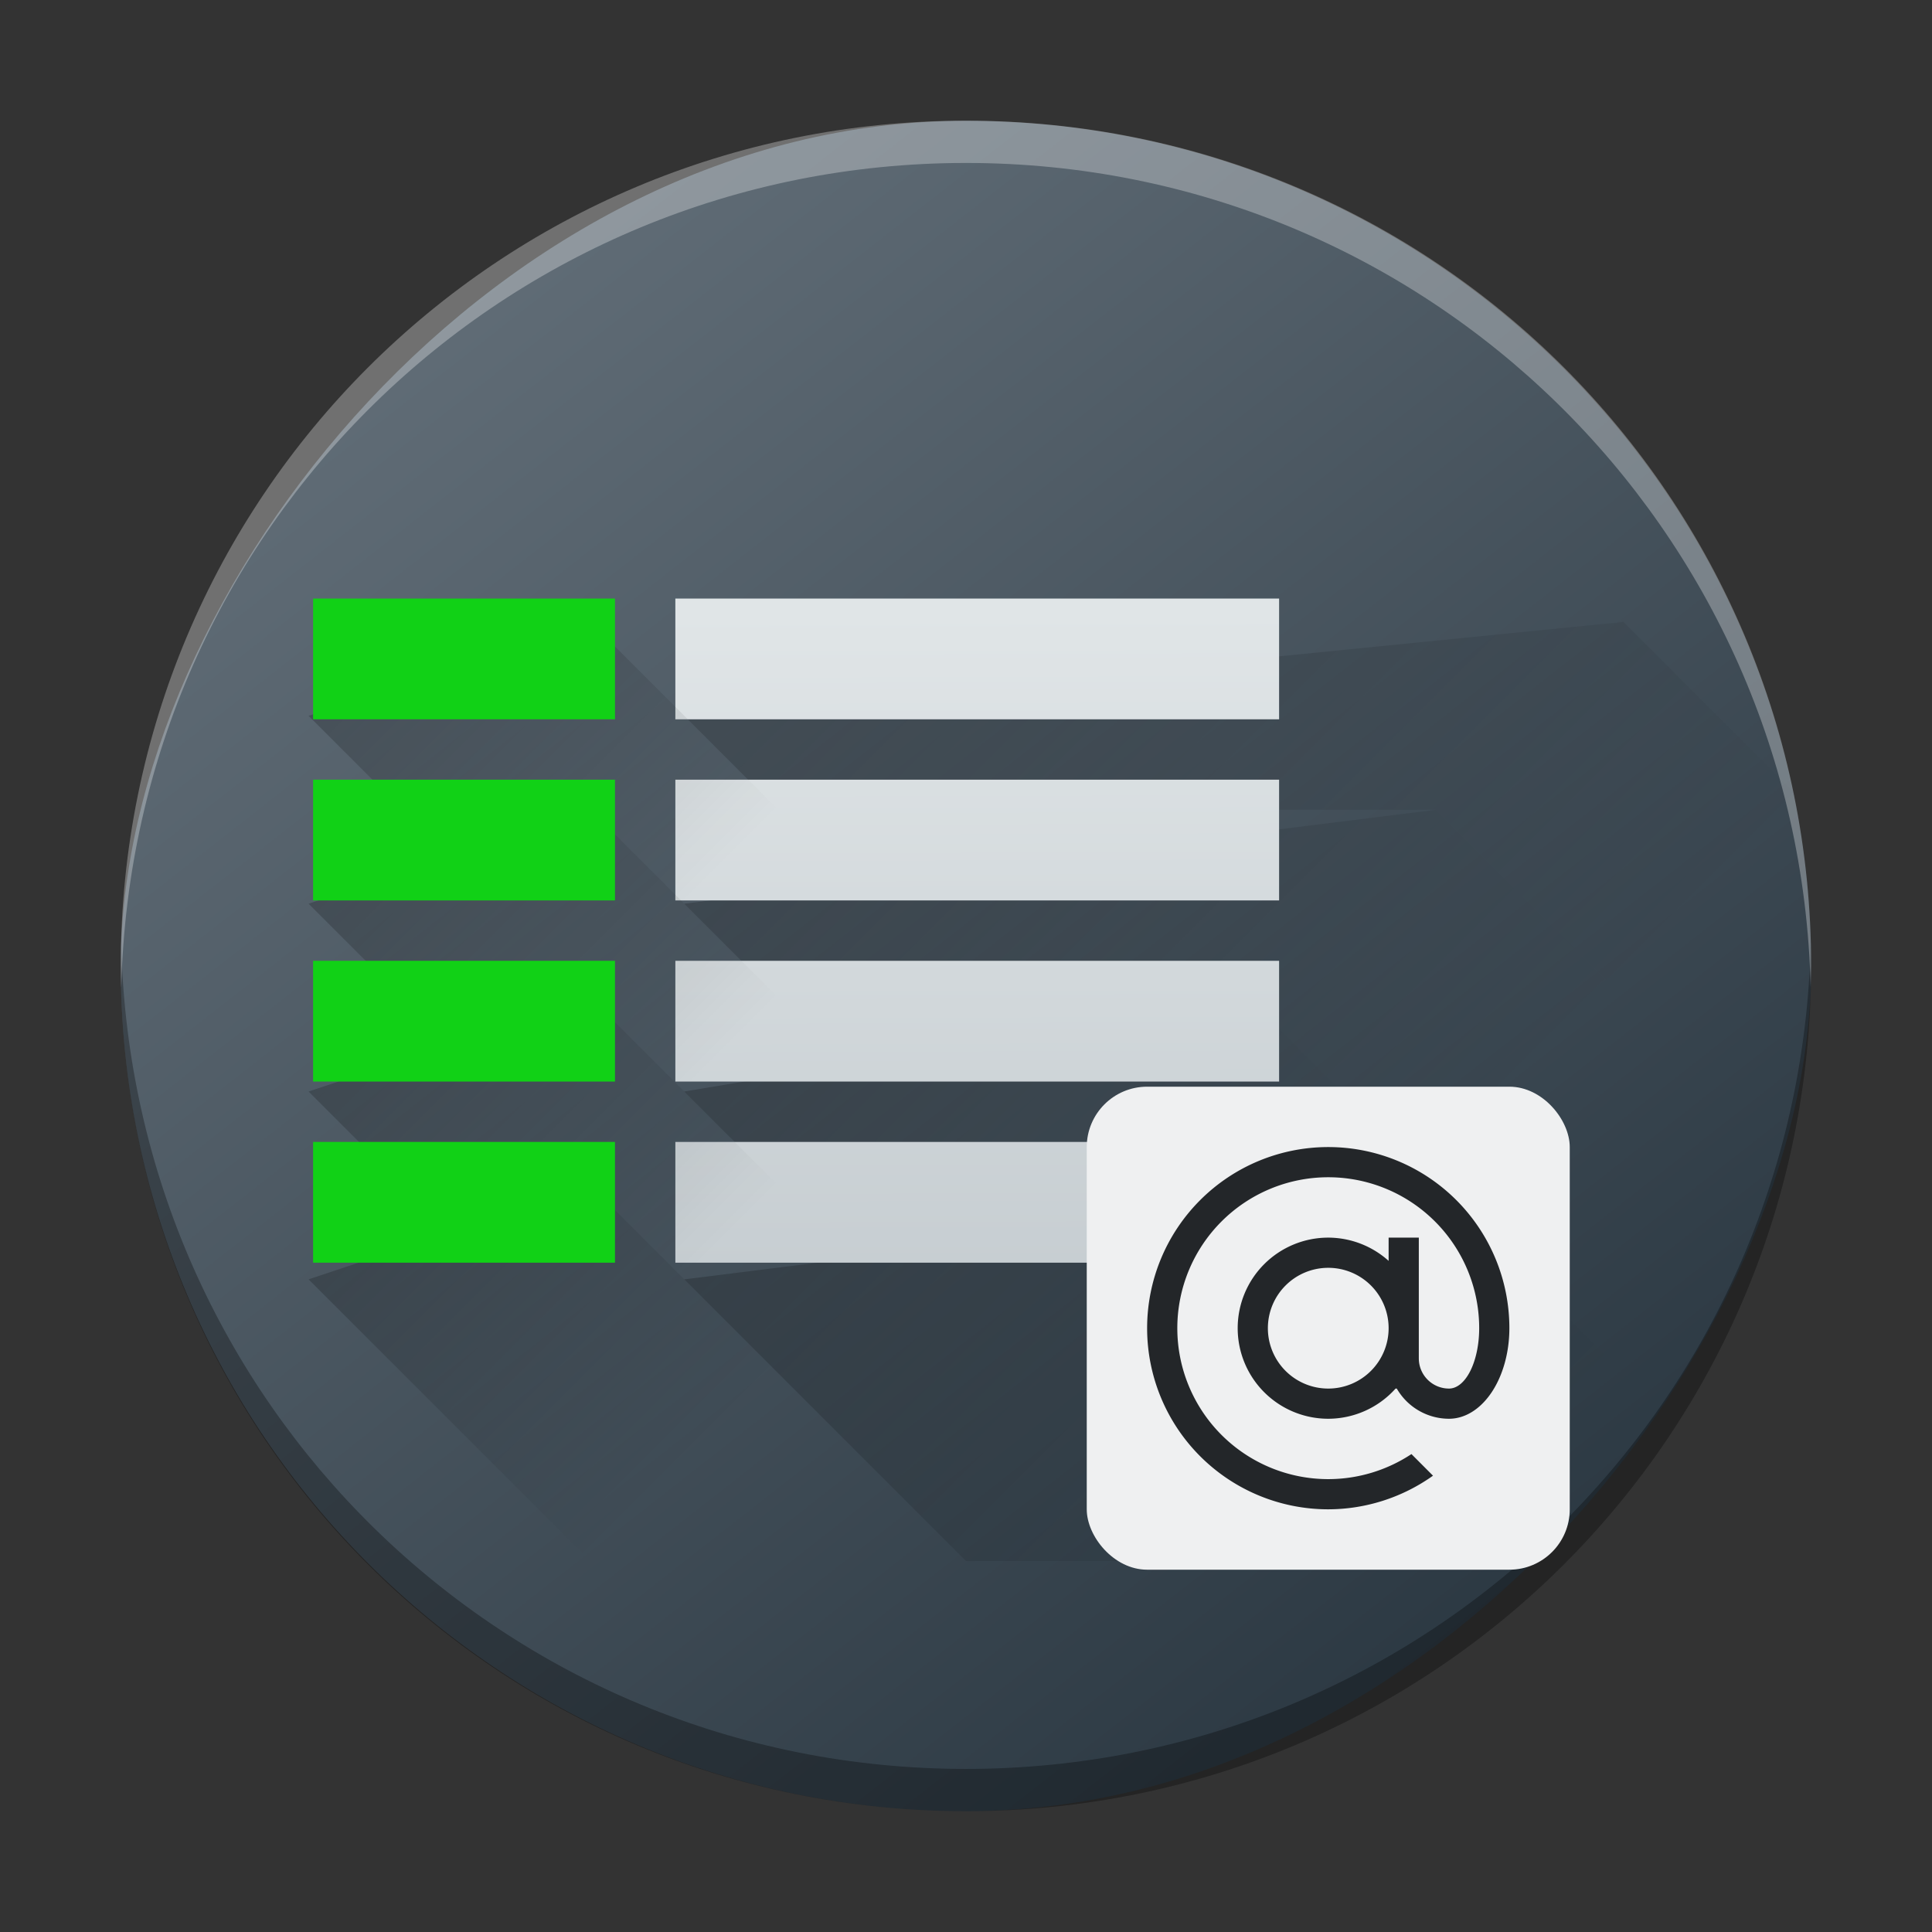 <?xml version="1.0" encoding="UTF-8" standalone="no"?>
<svg
   height="32"
   width="32"
   version="1.1"
   id="svg1491"
   sodipodi:docname="preferences-system-network-server-dns.svg"
   inkscape:version="1.2.1 (9c6d41e410, 2022-07-14)"
   xmlns:inkscape="http://www.inkscape.org/namespaces/inkscape"
   xmlns:sodipodi="http://sodipodi.sourceforge.net/DTD/sodipodi-0.dtd"
   xmlns:xlink="http://www.w3.org/1999/xlink"
   xmlns="http://www.w3.org/2000/svg"
   xmlns:svg="http://www.w3.org/2000/svg">
  <rect width="100%" height="100%" fill="#333333" stroke="none"/>
  <defs
     id="defs1495">
    <linearGradient
       gradientTransform="matrix(0.7,0,0,0.7,-340.903,-376.521)"
       gradientUnits="userSpaceOnUse"
       x2="426.695"
       y2="499.921"
       y1="547.675"
       id="a-6"
       x1="389.32">
      <stop
         stop-color="#18222a"
         style="stop-color:#1e2b35;stop-opacity:1"
         id="stop216-3" />
      <stop
         stop-color="#566069"
         offset="1"
         style="stop-color:#6d7983;stop-opacity:1"
         id="stop218" />
    </linearGradient>
    <linearGradient
       id="e-3">
      <stop
         offset="0"
         id="stop232" />
      <stop
         offset="1"
         stop-opacity="0"
         id="stop234" />
    </linearGradient>
    <linearGradient
       id="linearGradient1278"
       gradientTransform="matrix(0.953,0,0,1.049,38.915,-25.898)"
       x1="11.732"
       y1="9.454"
       x2="22.221"
       y2="9.454"
       gradientUnits="userSpaceOnUse">
      <stop
         offset="0"
         id="stop1274" />
      <stop
         offset="1"
         stop-opacity="0"
         id="stop1276" />
    </linearGradient>
    <linearGradient
       inkscape:collect="always"
       xlink:href="#c-6"
       id="linearGradient1287"
       gradientUnits="userSpaceOnUse"
       gradientTransform="matrix(3.111,0,0,1.556,-1200.667,-798.274)"
       x1="389.571"
       y1="526.798"
       x2="389.524"
       y2="519.549" />
    <linearGradient
       id="c-6">
      <stop
         offset="0"
         stop-color="#c6cdd1"
         id="stop226" />
      <stop
         offset="1"
         stop-color="#e0e5e7"
         id="stop228" />
    </linearGradient>
    <linearGradient
       gradientTransform="matrix(0.7,0,0,0.7,-301.988,-350.624)"
       gradientUnits="userSpaceOnUse"
       x2="426.695"
       y2="499.921"
       y1="547.675"
       id="a-6-6"
       x1="389.32">
      <stop
         stop-color="#18222a"
         style="stop-color:#1e2b35;stop-opacity:1"
         id="stop216-3-7" />
      <stop
         stop-color="#566069"
         offset="1"
         style="stop-color:#6d7983;stop-opacity:1"
         id="stop218-5" />
    </linearGradient>
    <linearGradient
       inkscape:collect="always"
       xlink:href="#e-3"
       id="linearGradient1270-3"
       gradientUnits="userSpaceOnUse"
       gradientTransform="matrix(1.556,0,0,1.556,0.444,4.079)"
       x1="7"
       y1="5"
       x2="13.5"
       y2="11.5" />
    <linearGradient
       inkscape:collect="always"
       xlink:href="#e-3"
       id="linearGradient1272-2"
       gradientUnits="userSpaceOnUse"
       gradientTransform="matrix(1.556,0,0,1.556,0.444,4.079)"
       x1="7"
       y1="7"
       x2="12.454"
       y2="12.453" />
    <linearGradient
       inkscape:collect="always"
       xlink:href="#e-3"
       id="linearGradient1274-9"
       gradientUnits="userSpaceOnUse"
       gradientTransform="matrix(1.556,0,0,1.556,0.444,4.079)"
       x1="7"
       y1="11"
       x2="12.454"
       y2="16.453" />
    <linearGradient
       inkscape:collect="always"
       xlink:href="#e-3"
       id="linearGradient1276-1"
       gradientUnits="userSpaceOnUse"
       gradientTransform="matrix(1.556,0,0,1.556,0.444,4.079)"
       x1="7"
       y1="9"
       x2="11.5"
       y2="13.5" />
    <linearGradient
       inkscape:collect="always"
       xlink:href="#e-3"
       id="linearGradient1280-9"
       gradientUnits="userSpaceOnUse"
       gradientTransform="matrix(1.556,0,0,1.556,0.444,4.079)"
       x1="3"
       y1="5"
       x2="6"
       y2="8" />
    <linearGradient
       inkscape:collect="always"
       xlink:href="#e-3"
       id="linearGradient1282-3"
       gradientUnits="userSpaceOnUse"
       gradientTransform="matrix(1.556,0,0,1.556,0.444,4.079)"
       x1="3"
       y1="7"
       x2="6"
       y2="10" />
    <linearGradient
       inkscape:collect="always"
       xlink:href="#e-3"
       id="linearGradient1284-6"
       gradientUnits="userSpaceOnUse"
       gradientTransform="matrix(1.556,0,0,1.556,0.444,4.079)"
       x1="3"
       y1="9"
       x2="6"
       y2="12" />
    <linearGradient
       inkscape:collect="always"
       xlink:href="#e-3"
       id="linearGradient1286-0"
       gradientUnits="userSpaceOnUse"
       gradientTransform="matrix(1.556,0,0,1.556,0.444,4.079)"
       x1="3"
       y1="11"
       x2="6"
       y2="14" />
  </defs>
  <sodipodi:namedview
     id="namedview1493"
     pagecolor="#ffffff"
     bordercolor="#666666"
     borderopacity="1.0"
     inkscape:showpageshadow="2"
     inkscape:pageopacity="0.0"
     inkscape:pagecheckerboard="0"
     inkscape:deskcolor="#d1d1d1"
     showgrid="false"
     inkscape:zoom="10.429825"
     inkscape:cx="36.817492"
     inkscape:cy="18.93608"
     inkscape:window-width="1920"
     inkscape:window-height="1002"
     inkscape:window-x="0"
     inkscape:window-y="0"
     inkscape:window-maximized="1"
     inkscape:current-layer="svg1491" />
  <linearGradient
     id="f"
     gradientUnits="userSpaceOnUse"
     x1="5"
     x2="18"
     y1="12"
     y2="25">
    <stop
       offset="0"
       stop-color="#292c2f"
       id="stop1453" />
    <stop
       offset="1"
       stop-opacity="0"
       id="stop1455" />
  </linearGradient>
  <linearGradient
     id="b"
     gradientTransform="matrix(.7 0 0 .7 -.7 -1.1)"
     gradientUnits="userSpaceOnUse"
     x2="0"
     y1="44"
     y2="4">
    <stop
       offset="0"
       stop-color="#1d1e1e"
       id="stop1458" />
    <stop
       offset="1"
       stop-color="#44484c"
       id="stop1460" />
  </linearGradient>
  <linearGradient
     id="c"
     x1="6"
     x2="6"
     xlink:href="#a"
     y1="5"
     y2="4" />
  <linearGradient
     id="d"
     x1="6"
     x2="6"
     xlink:href="#a"
     y1="16"
     y2="15" />
  <linearGradient
     id="e"
     x1="6"
     x2="6"
     xlink:href="#a"
     y1="27"
     y2="26" />
  <linearGradient
     id="a"
     gradientUnits="userSpaceOnUse"
     x2="0"
     y1="507.8"
     y2="506.8">
    <stop
       offset="0"
       stop-color="#3da103"
       id="stop1466" />
    <stop
       offset="1"
       stop-color="#7ddf07"
       id="stop1468" />
  </linearGradient>
  <rect
     width="27.999"
     x="-29.999"
     y="2.001"
     rx="13.999"
     height="27.997"
     transform="scale(-1,1)"
     style="display:inline;overflow:visible;fill:url(#a-6-6);stroke-width:1.96;stroke-opacity:0.55"
     id="rect223-6"
     ry="13.999" />
  <path
     style="display:inline;overflow:visible;opacity:0.3;fill:#000000;fill-opacity:1;stroke-width:1.96;stroke-opacity:0.55"
     d="m 2.008,15.65 c -0.004,0.117 -0.008,0.233 -0.008,0.35 0,7.755 6.244,13.999 13.999,13.999 7.756,0 13.999,-6.243 13.999,-13.999 0,-0.117 -0.007,-0.233 -0.008,-0.35 -0.185,7.592 -6.356,13.649 -13.991,13.649 -7.638,0 -13.806,-6.057 -13.991,-13.649"
     id="path225-2" />
  <path
     d="m 2.008,16.348 c -0.004,-0.117 -0.008,-0.232 -0.008,-0.35 0,-7.755 6.244,-13.999 13.999,-13.999 7.756,0 13.999,6.243 13.999,13.999 0,0.117 -0.007,0.233 -0.008,0.35 C 29.806,8.755 23.635,2.699 16,2.699 c -7.638,0 -13.806,6.056 -13.991,13.649"
     style="display:inline;overflow:visible;opacity:0.3;fill:#ffffff;fill-opacity:1;stroke-width:1.96;stroke-opacity:0.55"
     id="path229-6" />
  <path
     d="m 11.333,11.856 1.556,1.556 h 10.889 l 3.111,3.111 3.111,-3.111 -3.111,-3.111 z"
     fill="url(#l)"
     opacity="0.2"
     id="path261-1-1"
     style="fill:url(#linearGradient1270-3);stroke-width:1.556" />
  <path
     d="m 11.333,14.968 1.556,1.556 h 7.778 l 3.111,3.111 3.111,-3.111 -3.111,-3.111 z"
     fill="url(#m)"
     opacity="0.2"
     id="path263-2-8"
     style="fill:url(#linearGradient1272-2);stroke-width:1.556" />
  <path
     d="m 23.778,19.634 -12.444,1.556 4.667,4.667 h 14 z"
     fill="url(#n)"
     opacity="0.2"
     id="path265-7-7"
     style="fill:url(#linearGradient1274-9);stroke-width:1.556" />
  <path
     d="m 11.333,18.079 1.556,1.556 H 23.778 L 20.667,16.523 Z"
     fill="url(#o)"
     opacity="0.2"
     id="path267-0-9"
     style="fill:url(#linearGradient1276-1);stroke-width:1.556" />
  <path
     d="m 11.186,9.914 h 10 v 2 h -10 z m 0,9 h 10 v 2 h -10 z m 0,-6 h 10 v 2 h -10 z m 0,3 h 10 v 2 h -10 z"
     stroke-width="2.2"
     id="path269-9-2"
     style="fill:url(#linearGradient1287)"
     sodipodi:nodetypes="cccccccccccccccccccc" />
  <path
     d="m 5.111,11.856 1.556,1.556 h 3.111 l 1.556,1.556 1.556,-1.556 -3.111,-3.111 z"
     fill="url(#h)"
     opacity="0.2"
     id="path271-3-0"
     style="fill:url(#linearGradient1280-9);stroke-width:1.556" />
  <path
     d="m 5.111,14.968 1.556,1.556 h 3.111 l 1.556,1.556 1.556,-1.556 -3.111,-3.111 z"
     fill="url(#i)"
     opacity="0.2"
     id="path273-6-2"
     style="fill:url(#linearGradient1282-3);stroke-width:1.556" />
  <path
     d="m 5.111,18.079 1.556,1.556 h 3.111 l 1.556,1.556 1.556,-1.556 -3.111,-3.111 z"
     fill="url(#j)"
     opacity="0.2"
     id="path275-0-3"
     style="fill:url(#linearGradient1284-6);stroke-width:1.556" />
  <path
     d="m 9.778,19.634 -4.667,1.556 4.667,4.667 h 6.222 z"
     fill="url(#k)"
     opacity="0.2"
     id="path277-6-7"
     style="fill:url(#linearGradient1286-0);stroke-width:1.556" />
  <path
     d="M 5.186,9.914 H 10.186 V 11.914 H 5.186 Z m 0,3 h 5 v 2 H 5.186 Z m 0,3 h 5 v 2 H 5.186 Z m 0,3 h 5 v 2 H 5.186 Z"
     fill="#11d116"
     id="path279-2-5"
     style="stroke-width:1.556"
     sodipodi:nodetypes="cccccccccccccccccccc" />
  <rect
     fill="#eff0f1"
     height="8"
     rx="1"
     width="8"
     x="18"
     y="17.999"
     id="rect36-5-9"
     style="stroke-width:0.5" />
  <path
     d="m 22,18.999 a 3,3 0 0 0 -3,3 3,3 0 0 0 3,3 3,3 0 0 0 1.735,-0.557 l -0.357,-0.358 a 2.5,2.5 0 0 1 -1.378,0.415 2.5,2.5 0 0 1 -2.5,-2.5 2.5,2.5 0 0 1 2.5,-2.5 2.5,2.5 0 0 1 2.5,2.5 0.5,1 0 0 1 -0.5,1 0.5,0.5 0 0 1 -0.5,-0.5 V 20.499 h -0.5 v 0.385 a 1.5,1.5 0 0 0 -1,-0.385 1.5,1.5 0 0 0 -1.5,1.5 1.5,1.5 0 0 0 1.5,1.5 1.5,1.5 0 0 0 1.115,-0.5 h 0.02 a 1,1 0 0 0 0.865,0.5 1,1.5 0 0 0 1,-1.5 3,3 0 0 0 -3,-3 z m 0,2 a 1,1 0 0 1 1,1 1,1 0 0 1 -1,1 1,1 0 0 1 -1,-1 1,1 0 0 1 1,-1 z"
     fill="#232629"
     id="path1489-2"
     style="stroke-width:0.5" />
</svg>
